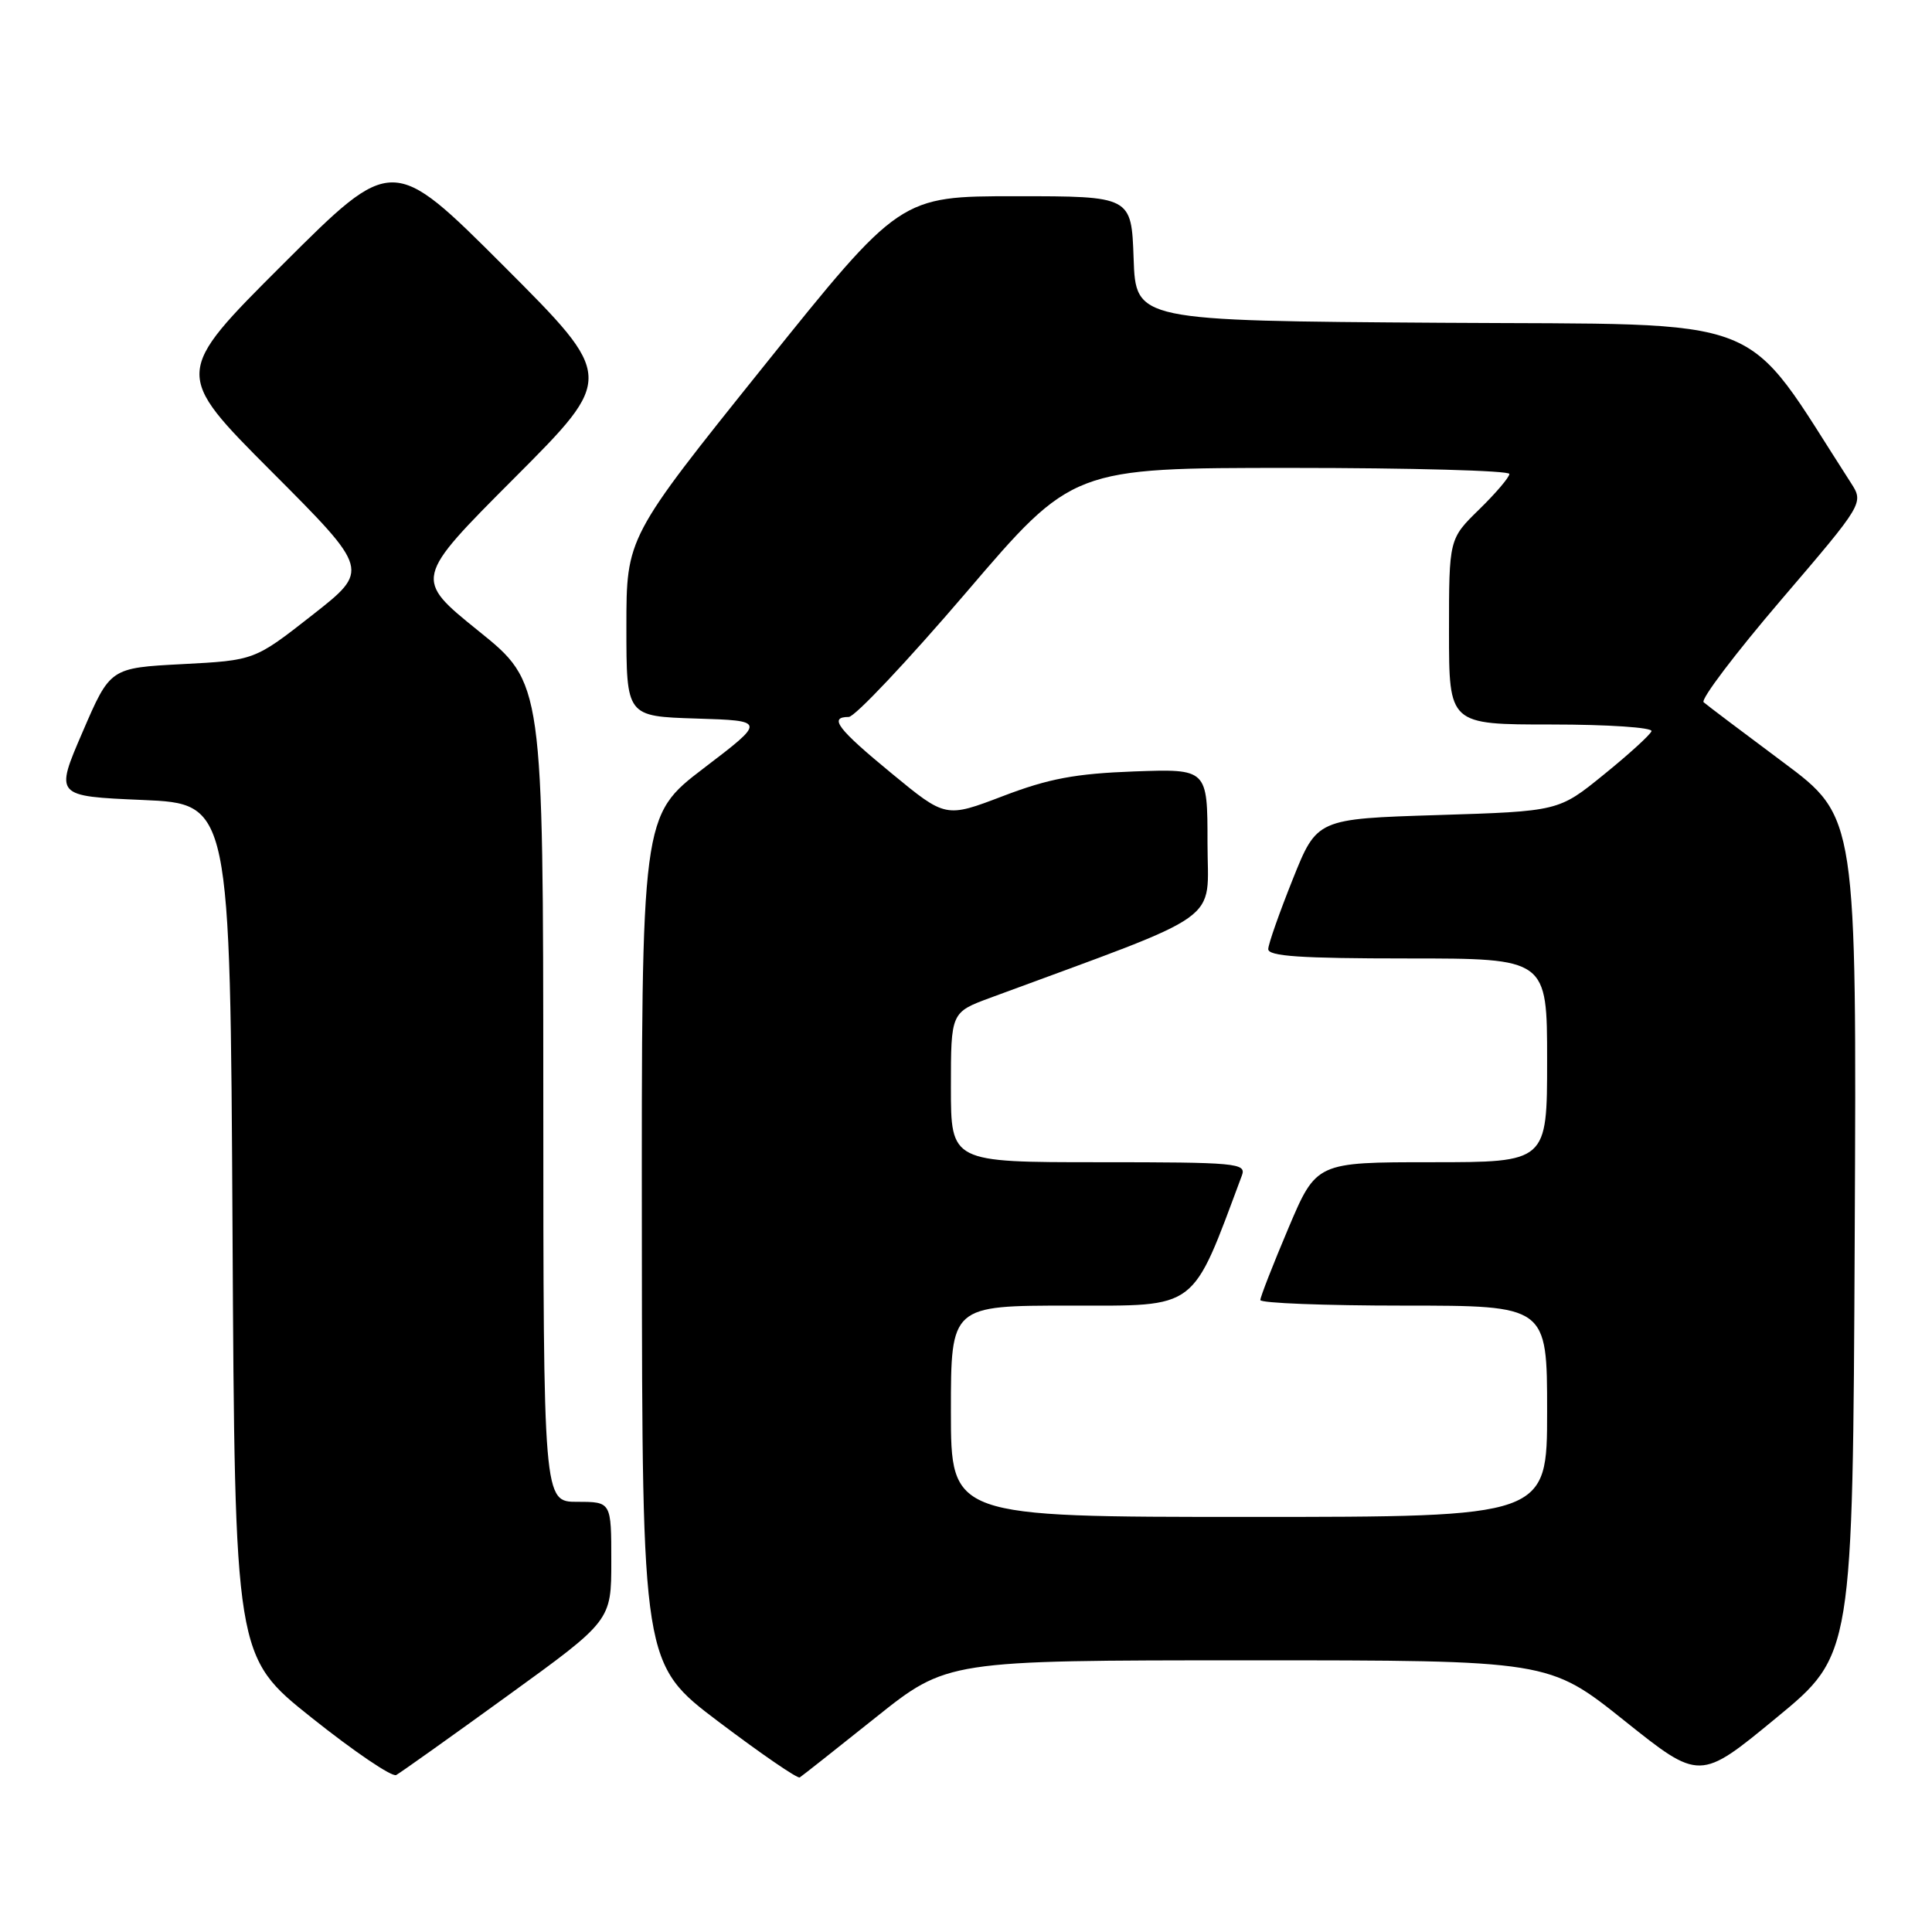 <?xml version="1.0" encoding="UTF-8" standalone="no"?>
<!DOCTYPE svg PUBLIC "-//W3C//DTD SVG 1.1//EN" "http://www.w3.org/Graphics/SVG/1.1/DTD/svg11.dtd" >
<svg xmlns="http://www.w3.org/2000/svg" xmlns:xlink="http://www.w3.org/1999/xlink" version="1.1" viewBox="0 0 256 256">
 <g >
 <path fill="currentColor"
d=" M 67.25 224.70 C 81.00 214.75 81.00 214.75 81.00 206.87 C 81.00 199.00 81.00 199.00 76.50 199.00 C 72.00 199.00 72.00 199.00 71.99 144.75 C 71.97 90.50 71.97 90.50 63.40 83.60 C 54.84 76.69 54.84 76.69 68.16 63.34 C 81.48 49.99 81.48 49.99 66.75 35.25 C 52.01 20.52 52.01 20.52 37.50 35.00 C 23.00 49.47 23.00 49.47 36.00 62.50 C 49.00 75.53 49.00 75.53 41.37 81.51 C 33.73 87.50 33.73 87.50 24.16 88.00 C 14.60 88.50 14.60 88.50 10.94 97.00 C 7.27 105.50 7.27 105.50 18.89 106.00 C 30.50 106.50 30.50 106.50 30.81 163.00 C 31.12 219.50 31.12 219.50 41.31 227.62 C 46.92 232.09 51.95 235.50 52.50 235.20 C 53.05 234.90 59.69 230.18 67.25 224.70 Z  M 116.00 227.60 C 125.50 220.01 125.50 220.01 165.37 220.00 C 205.23 220.00 205.23 220.00 215.23 227.99 C 225.23 235.98 225.23 235.98 235.36 227.63 C 245.50 219.29 245.50 219.29 245.76 163.77 C 246.02 108.26 246.02 108.26 236.26 100.99 C 230.89 96.99 226.16 93.42 225.74 93.05 C 225.32 92.68 229.93 86.60 235.98 79.52 C 246.98 66.66 246.98 66.66 245.24 63.96 C 230.53 41.17 235.40 43.07 191.00 42.77 C 150.50 42.50 150.50 42.50 150.21 34.25 C 149.92 26.00 149.92 26.00 134.59 26.00 C 119.27 26.00 119.27 26.00 101.13 48.61 C 83.00 71.21 83.00 71.21 83.00 83.07 C 83.00 94.92 83.00 94.92 92.25 95.21 C 101.50 95.50 101.50 95.50 93.25 101.79 C 85.00 108.09 85.00 108.09 85.05 164.29 C 85.10 220.50 85.10 220.50 95.27 228.18 C 100.86 232.40 105.67 235.70 105.97 235.52 C 106.26 235.34 110.78 231.77 116.00 227.60 Z  M 126.00 187.00 C 126.00 173.00 126.00 173.00 141.80 173.00 C 158.89 173.00 157.82 173.81 164.56 155.75 C 165.17 154.12 163.86 154.00 145.61 154.00 C 126.00 154.00 126.00 154.00 126.00 144.07 C 126.00 134.14 126.00 134.14 131.25 132.20 C 162.78 120.55 160.00 122.53 160.00 111.70 C 160.00 101.87 160.00 101.87 150.25 102.22 C 142.49 102.51 138.95 103.17 132.91 105.48 C 125.31 108.38 125.31 108.38 118.16 102.49 C 110.96 96.57 109.77 95.00 112.46 95.00 C 113.27 95.00 120.27 87.57 128.03 78.50 C 142.13 62.00 142.13 62.00 171.07 62.00 C 186.98 62.00 200.00 62.36 200.00 62.80 C 200.00 63.24 198.20 65.35 196.00 67.50 C 192.00 71.41 192.00 71.41 192.00 83.70 C 192.00 96.00 192.00 96.00 205.58 96.00 C 213.10 96.00 219.02 96.40 218.83 96.89 C 218.65 97.38 215.81 99.97 212.51 102.64 C 206.53 107.50 206.53 107.50 190.51 108.00 C 174.50 108.50 174.50 108.50 171.30 116.50 C 169.54 120.90 168.07 125.06 168.05 125.75 C 168.01 126.71 172.34 127.00 186.50 127.00 C 205.00 127.00 205.00 127.00 205.00 140.50 C 205.00 154.00 205.00 154.00 189.71 154.00 C 174.42 154.00 174.42 154.00 170.71 162.76 C 168.67 167.58 167.00 171.86 167.00 172.26 C 167.00 172.67 175.55 173.00 186.00 173.00 C 205.00 173.00 205.00 173.00 205.00 187.00 C 205.00 201.00 205.00 201.00 165.50 201.00 C 126.00 201.00 126.00 201.00 126.00 187.00 Z "/>
</g>
</svg>